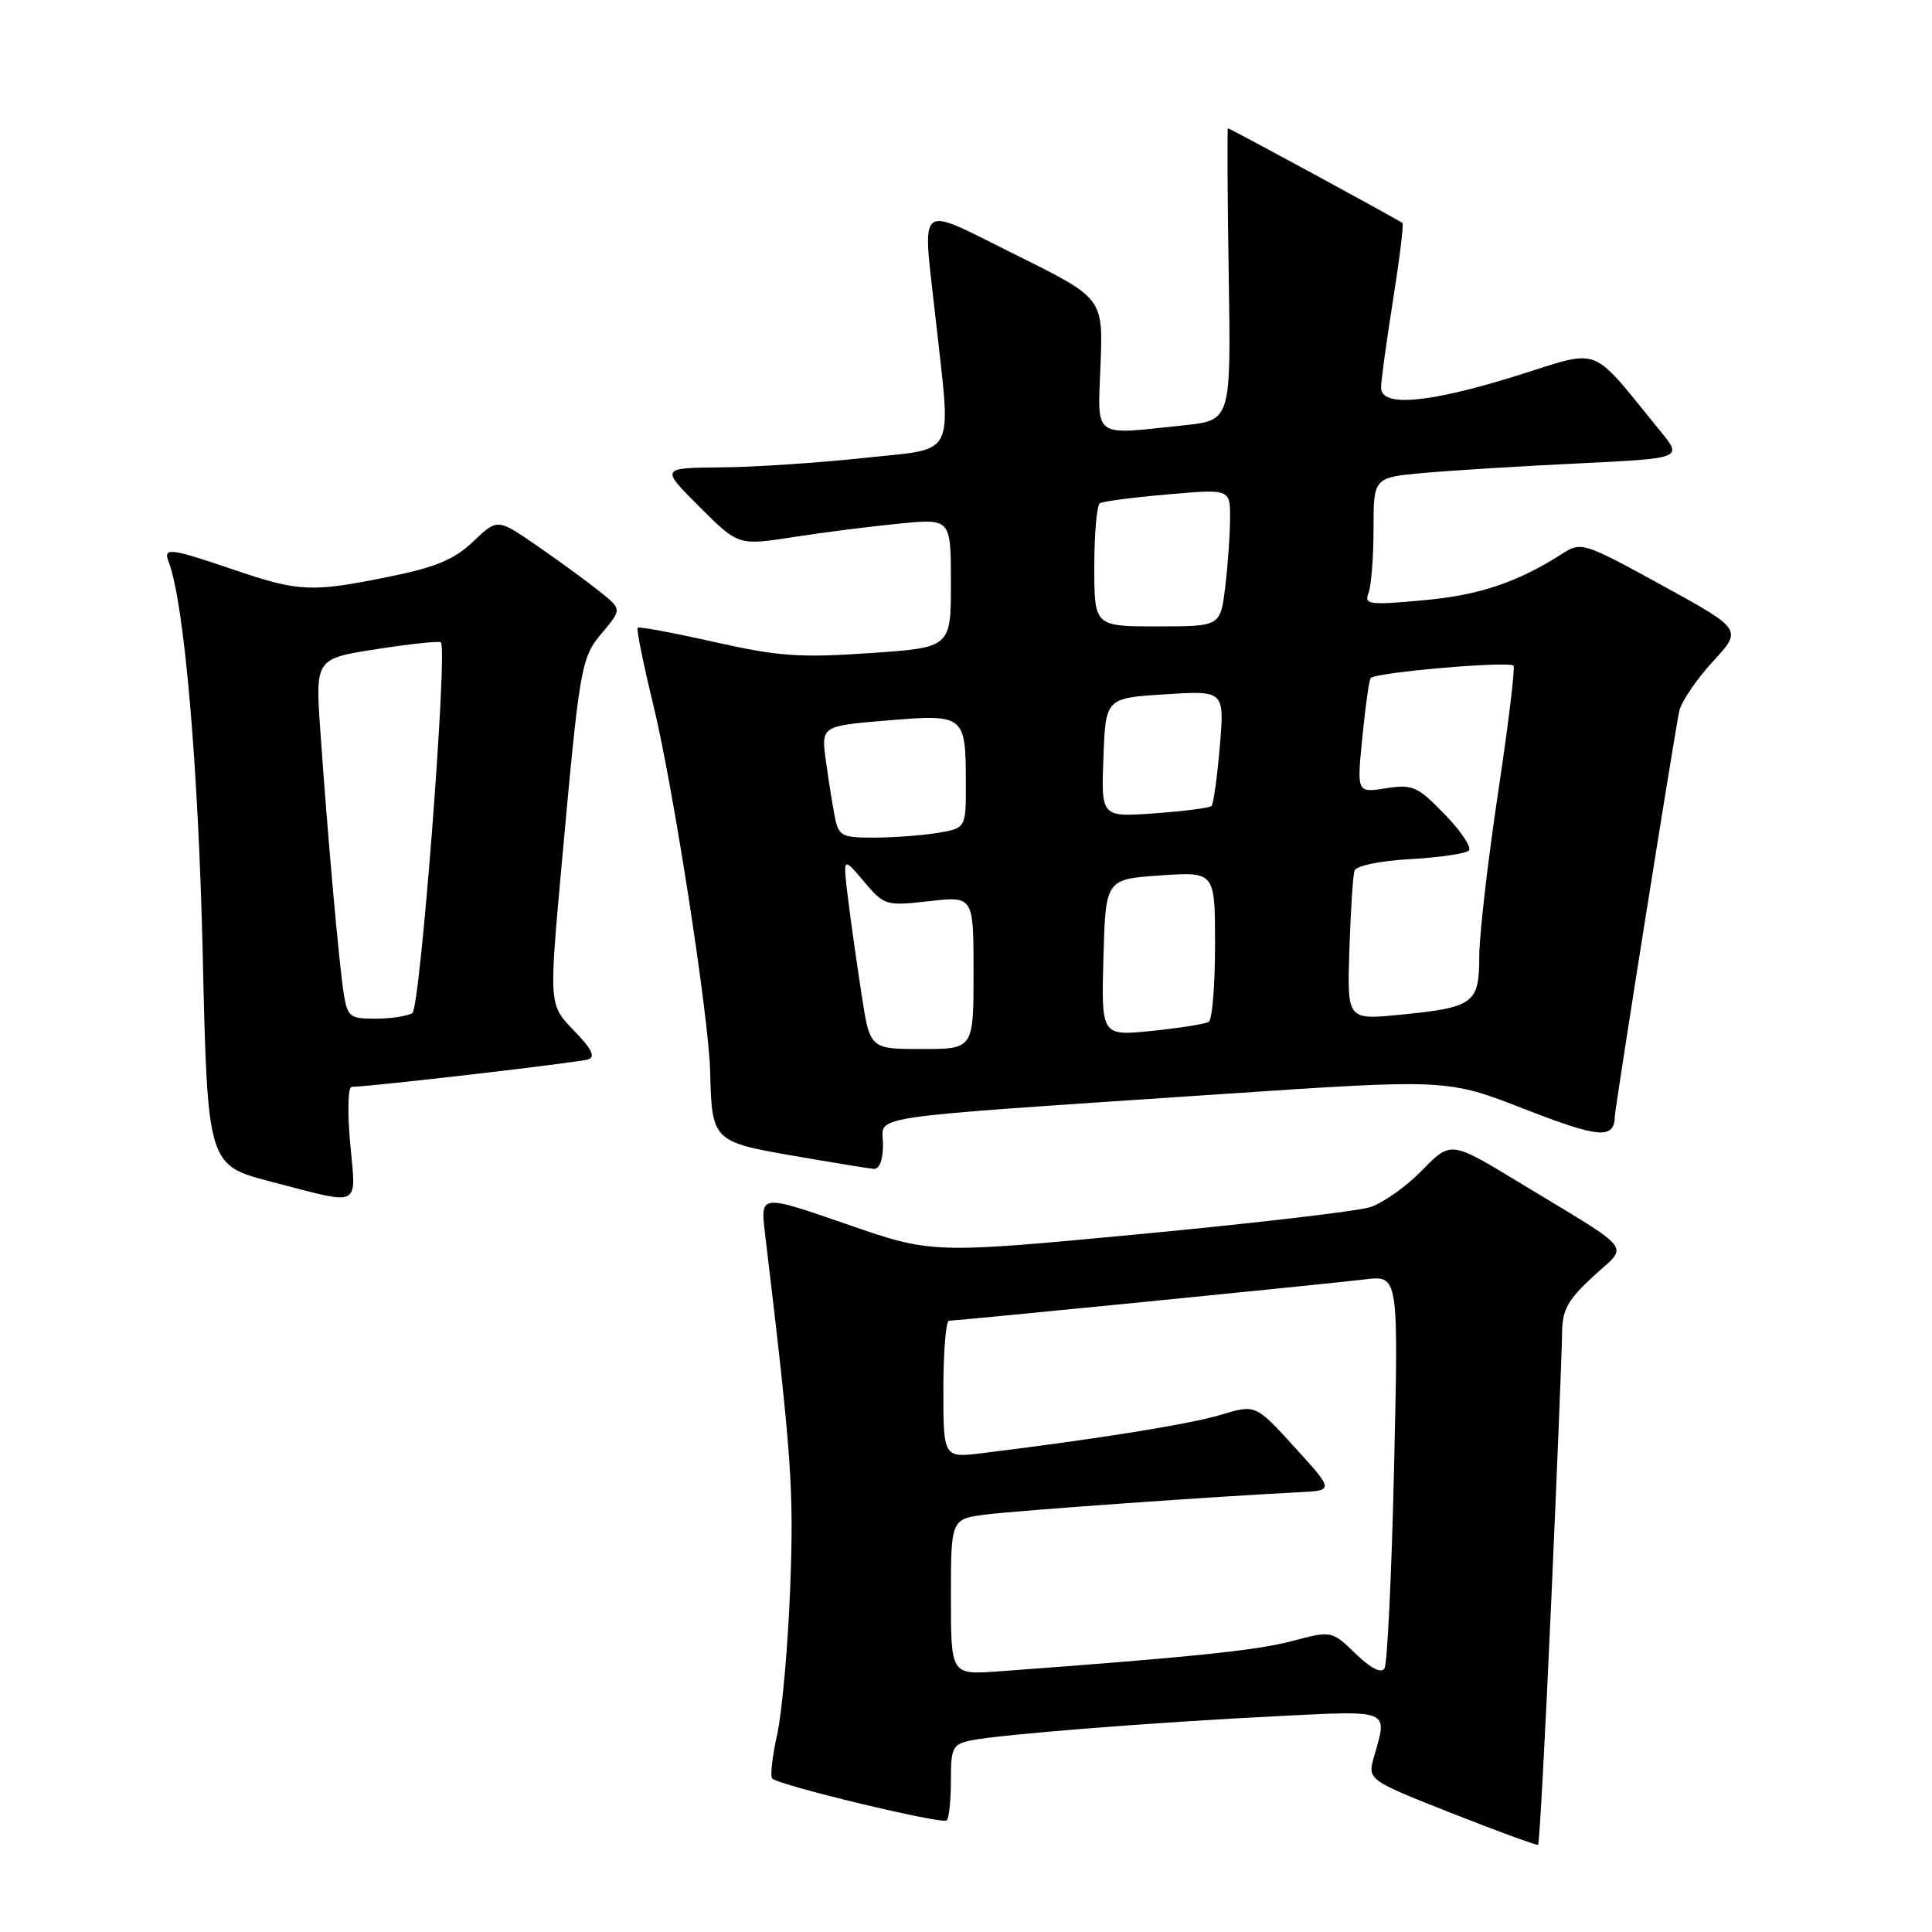 <?xml version="1.0" encoding="UTF-8" standalone="no"?>
<!DOCTYPE svg PUBLIC "-//W3C//DTD SVG 1.1//EN" "http://www.w3.org/Graphics/SVG/1.1/DTD/svg11.dtd" >
<svg xmlns="http://www.w3.org/2000/svg" xmlns:xlink="http://www.w3.org/1999/xlink" version="1.1" viewBox="0 0 256 256">
 <g >
 <path fill="currentColor"
d=" M 205.54 212.36 C 206.32 194.84 206.97 178.79 206.98 176.71 C 207.00 173.57 207.70 172.27 211.10 169.14 C 215.83 164.77 216.93 166.16 201.15 156.59 C 192.23 151.18 192.23 151.18 188.43 155.08 C 186.34 157.22 183.25 159.41 181.56 159.95 C 179.88 160.49 166.12 162.10 151.00 163.53 C 123.50 166.13 123.50 166.13 112.13 162.19 C 100.75 158.25 100.75 158.25 101.36 163.38 C 104.91 193.05 105.21 197.31 104.70 210.50 C 104.40 218.20 103.63 226.89 102.98 229.82 C 102.33 232.74 102.04 235.37 102.32 235.66 C 103.25 236.58 124.89 241.78 125.45 241.21 C 125.75 240.91 126.00 238.53 126.00 235.91 C 126.00 231.53 126.21 231.12 128.75 230.60 C 132.57 229.82 152.80 228.22 169.25 227.40 C 184.32 226.64 183.88 226.46 182.09 232.68 C 181.18 235.84 181.18 235.84 192.34 240.25 C 198.48 242.67 203.64 244.56 203.81 244.44 C 203.98 244.31 204.76 229.88 205.54 212.36 Z  M 46.40 151.50 C 46.02 147.29 46.11 144.01 46.61 144.01 C 48.58 144.05 76.60 140.80 77.92 140.38 C 78.94 140.06 78.43 139.00 76.03 136.54 C 72.74 133.14 72.74 133.14 74.40 114.82 C 76.84 87.92 76.97 87.19 79.84 83.78 C 82.40 80.73 82.40 80.73 79.45 78.37 C 77.83 77.07 74.12 74.36 71.21 72.35 C 65.91 68.69 65.91 68.69 62.71 71.75 C 60.21 74.13 57.76 75.16 51.64 76.40 C 41.27 78.51 39.65 78.44 31.00 75.50 C 22.44 72.59 21.59 72.49 22.36 74.49 C 24.41 79.84 26.29 101.51 26.86 126.41 C 27.50 154.40 27.50 154.40 36.00 156.60 C 48.06 159.73 47.19 160.16 46.40 151.50 Z  M 117.00 151.64 C 117.00 147.69 113.13 148.26 161.63 144.99 C 191.76 142.96 191.76 142.96 202.07 146.98 C 211.96 150.83 213.91 150.98 213.98 147.88 C 214.02 146.60 222.00 96.41 222.52 94.19 C 222.82 92.92 224.82 89.98 226.97 87.65 C 230.88 83.41 230.88 83.41 220.23 77.56 C 209.88 71.88 209.52 71.76 207.04 73.35 C 201.06 77.18 196.02 78.87 188.59 79.54 C 181.37 80.20 180.74 80.12 181.34 78.55 C 181.70 77.61 182.00 73.78 182.00 70.05 C 182.00 63.26 182.00 63.26 188.75 62.66 C 192.46 62.33 201.68 61.76 209.23 61.40 C 222.96 60.73 222.96 60.73 220.00 57.12 C 210.49 45.48 212.43 46.22 200.86 49.82 C 189.24 53.43 183.00 53.97 183.00 51.37 C 183.00 50.47 183.71 45.26 184.58 39.79 C 185.45 34.31 186.02 29.70 185.83 29.55 C 185.38 29.16 162.98 17.00 162.71 17.00 C 162.60 17.00 162.64 25.71 162.81 36.35 C 163.12 55.70 163.12 55.70 156.91 56.35 C 144.59 57.64 145.45 58.27 145.83 48.25 C 146.16 39.50 146.16 39.50 134.58 33.76 C 121.23 27.14 122.23 26.36 123.95 42.00 C 126.05 61.06 126.93 59.33 114.48 60.68 C 108.44 61.33 99.91 61.90 95.51 61.93 C 87.52 62.00 87.52 62.00 92.68 67.15 C 97.83 72.30 97.83 72.30 105.16 71.16 C 109.20 70.53 115.54 69.73 119.25 69.37 C 126.00 68.72 126.00 68.72 126.00 77.27 C 126.00 85.81 126.00 85.81 115.25 86.54 C 106.01 87.18 103.12 86.97 94.66 85.07 C 89.25 83.85 84.67 83.00 84.49 83.18 C 84.31 83.36 85.25 88.01 86.59 93.50 C 89.22 104.34 93.93 134.73 94.10 142.00 C 94.31 151.12 94.47 151.30 105.04 153.13 C 110.24 154.03 115.06 154.82 115.75 154.88 C 116.53 154.96 117.00 153.72 117.00 151.64 Z  M 126.00 211.59 C 126.00 201.26 126.00 201.26 130.75 200.67 C 135.13 200.13 161.30 198.27 172.13 197.73 C 176.76 197.50 176.76 197.50 171.57 191.79 C 166.37 186.08 166.37 186.08 161.76 187.47 C 157.65 188.71 145.51 190.66 130.25 192.54 C 125.00 193.19 125.00 193.19 125.00 184.09 C 125.00 179.09 125.34 175.00 125.75 175.00 C 126.85 175.00 175.74 170.14 180.91 169.52 C 185.31 169.00 185.31 169.00 184.72 194.49 C 184.40 208.51 183.83 220.47 183.45 221.08 C 183.02 221.77 181.63 221.06 179.62 219.12 C 176.46 216.06 176.46 216.06 171.12 217.47 C 166.46 218.70 157.69 219.60 132.25 221.47 C 126.00 221.92 126.00 221.92 126.00 211.59 Z  M 45.56 131.75 C 44.94 127.94 43.39 110.56 42.45 96.89 C 41.78 87.28 41.78 87.28 49.93 86.01 C 54.41 85.31 58.23 84.91 58.42 85.12 C 59.34 86.12 55.69 133.56 54.64 134.23 C 54.01 134.64 51.83 134.98 49.80 134.98 C 46.39 135.00 46.05 134.74 45.56 131.75 Z  M 114.16 131.75 C 113.54 127.76 112.73 122.03 112.36 119.00 C 111.69 113.50 111.69 113.50 114.46 116.79 C 117.18 120.00 117.37 120.06 123.12 119.41 C 129.00 118.74 129.00 118.74 129.00 128.87 C 129.00 139.00 129.00 139.00 122.14 139.00 C 115.27 139.00 115.27 139.00 114.16 131.75 Z  M 146.21 126.89 C 146.50 116.50 146.50 116.50 153.75 116.00 C 161.00 115.50 161.00 115.50 161.00 125.19 C 161.00 130.52 160.63 135.11 160.17 135.40 C 159.71 135.68 156.32 136.22 152.63 136.60 C 145.93 137.28 145.93 137.28 146.21 126.89 Z  M 178.80 125.83 C 178.97 120.70 179.27 115.99 179.48 115.37 C 179.69 114.72 182.86 114.06 186.87 113.84 C 190.73 113.62 194.23 113.11 194.63 112.70 C 195.04 112.30 193.60 110.14 191.44 107.91 C 187.83 104.19 187.18 103.90 183.65 104.45 C 179.79 105.06 179.79 105.06 180.51 97.78 C 180.90 93.78 181.40 90.21 181.61 89.86 C 182.05 89.11 199.90 87.56 200.55 88.21 C 200.78 88.45 199.86 96.04 198.50 105.07 C 197.14 114.11 196.02 123.85 196.01 126.71 C 196.00 132.99 195.31 133.49 185.50 134.46 C 178.50 135.15 178.50 135.15 178.80 125.83 Z  M 110.62 108.25 C 110.32 106.74 109.79 103.41 109.44 100.85 C 108.80 96.20 108.80 96.20 117.51 95.47 C 127.80 94.61 127.96 94.74 127.98 103.62 C 128.00 109.74 128.00 109.74 124.25 110.36 C 122.19 110.70 118.40 110.98 115.83 110.99 C 111.53 111.00 111.12 110.78 110.62 108.25 Z  M 146.21 100.39 C 146.50 92.50 146.50 92.50 154.38 92.00 C 162.25 91.50 162.25 91.50 161.63 98.92 C 161.28 103.00 160.79 106.54 160.53 106.80 C 160.28 107.05 156.89 107.49 152.99 107.77 C 145.91 108.28 145.91 108.28 146.21 100.39 Z  M 145.00 75.06 C 145.00 70.69 145.34 66.92 145.75 66.67 C 146.16 66.43 150.21 65.90 154.75 65.51 C 163.00 64.79 163.00 64.79 162.99 68.65 C 162.99 70.77 162.70 74.86 162.35 77.75 C 161.72 83.00 161.72 83.00 153.36 83.00 C 145.00 83.00 145.00 83.00 145.00 75.06 Z "/>
</g>
</svg>